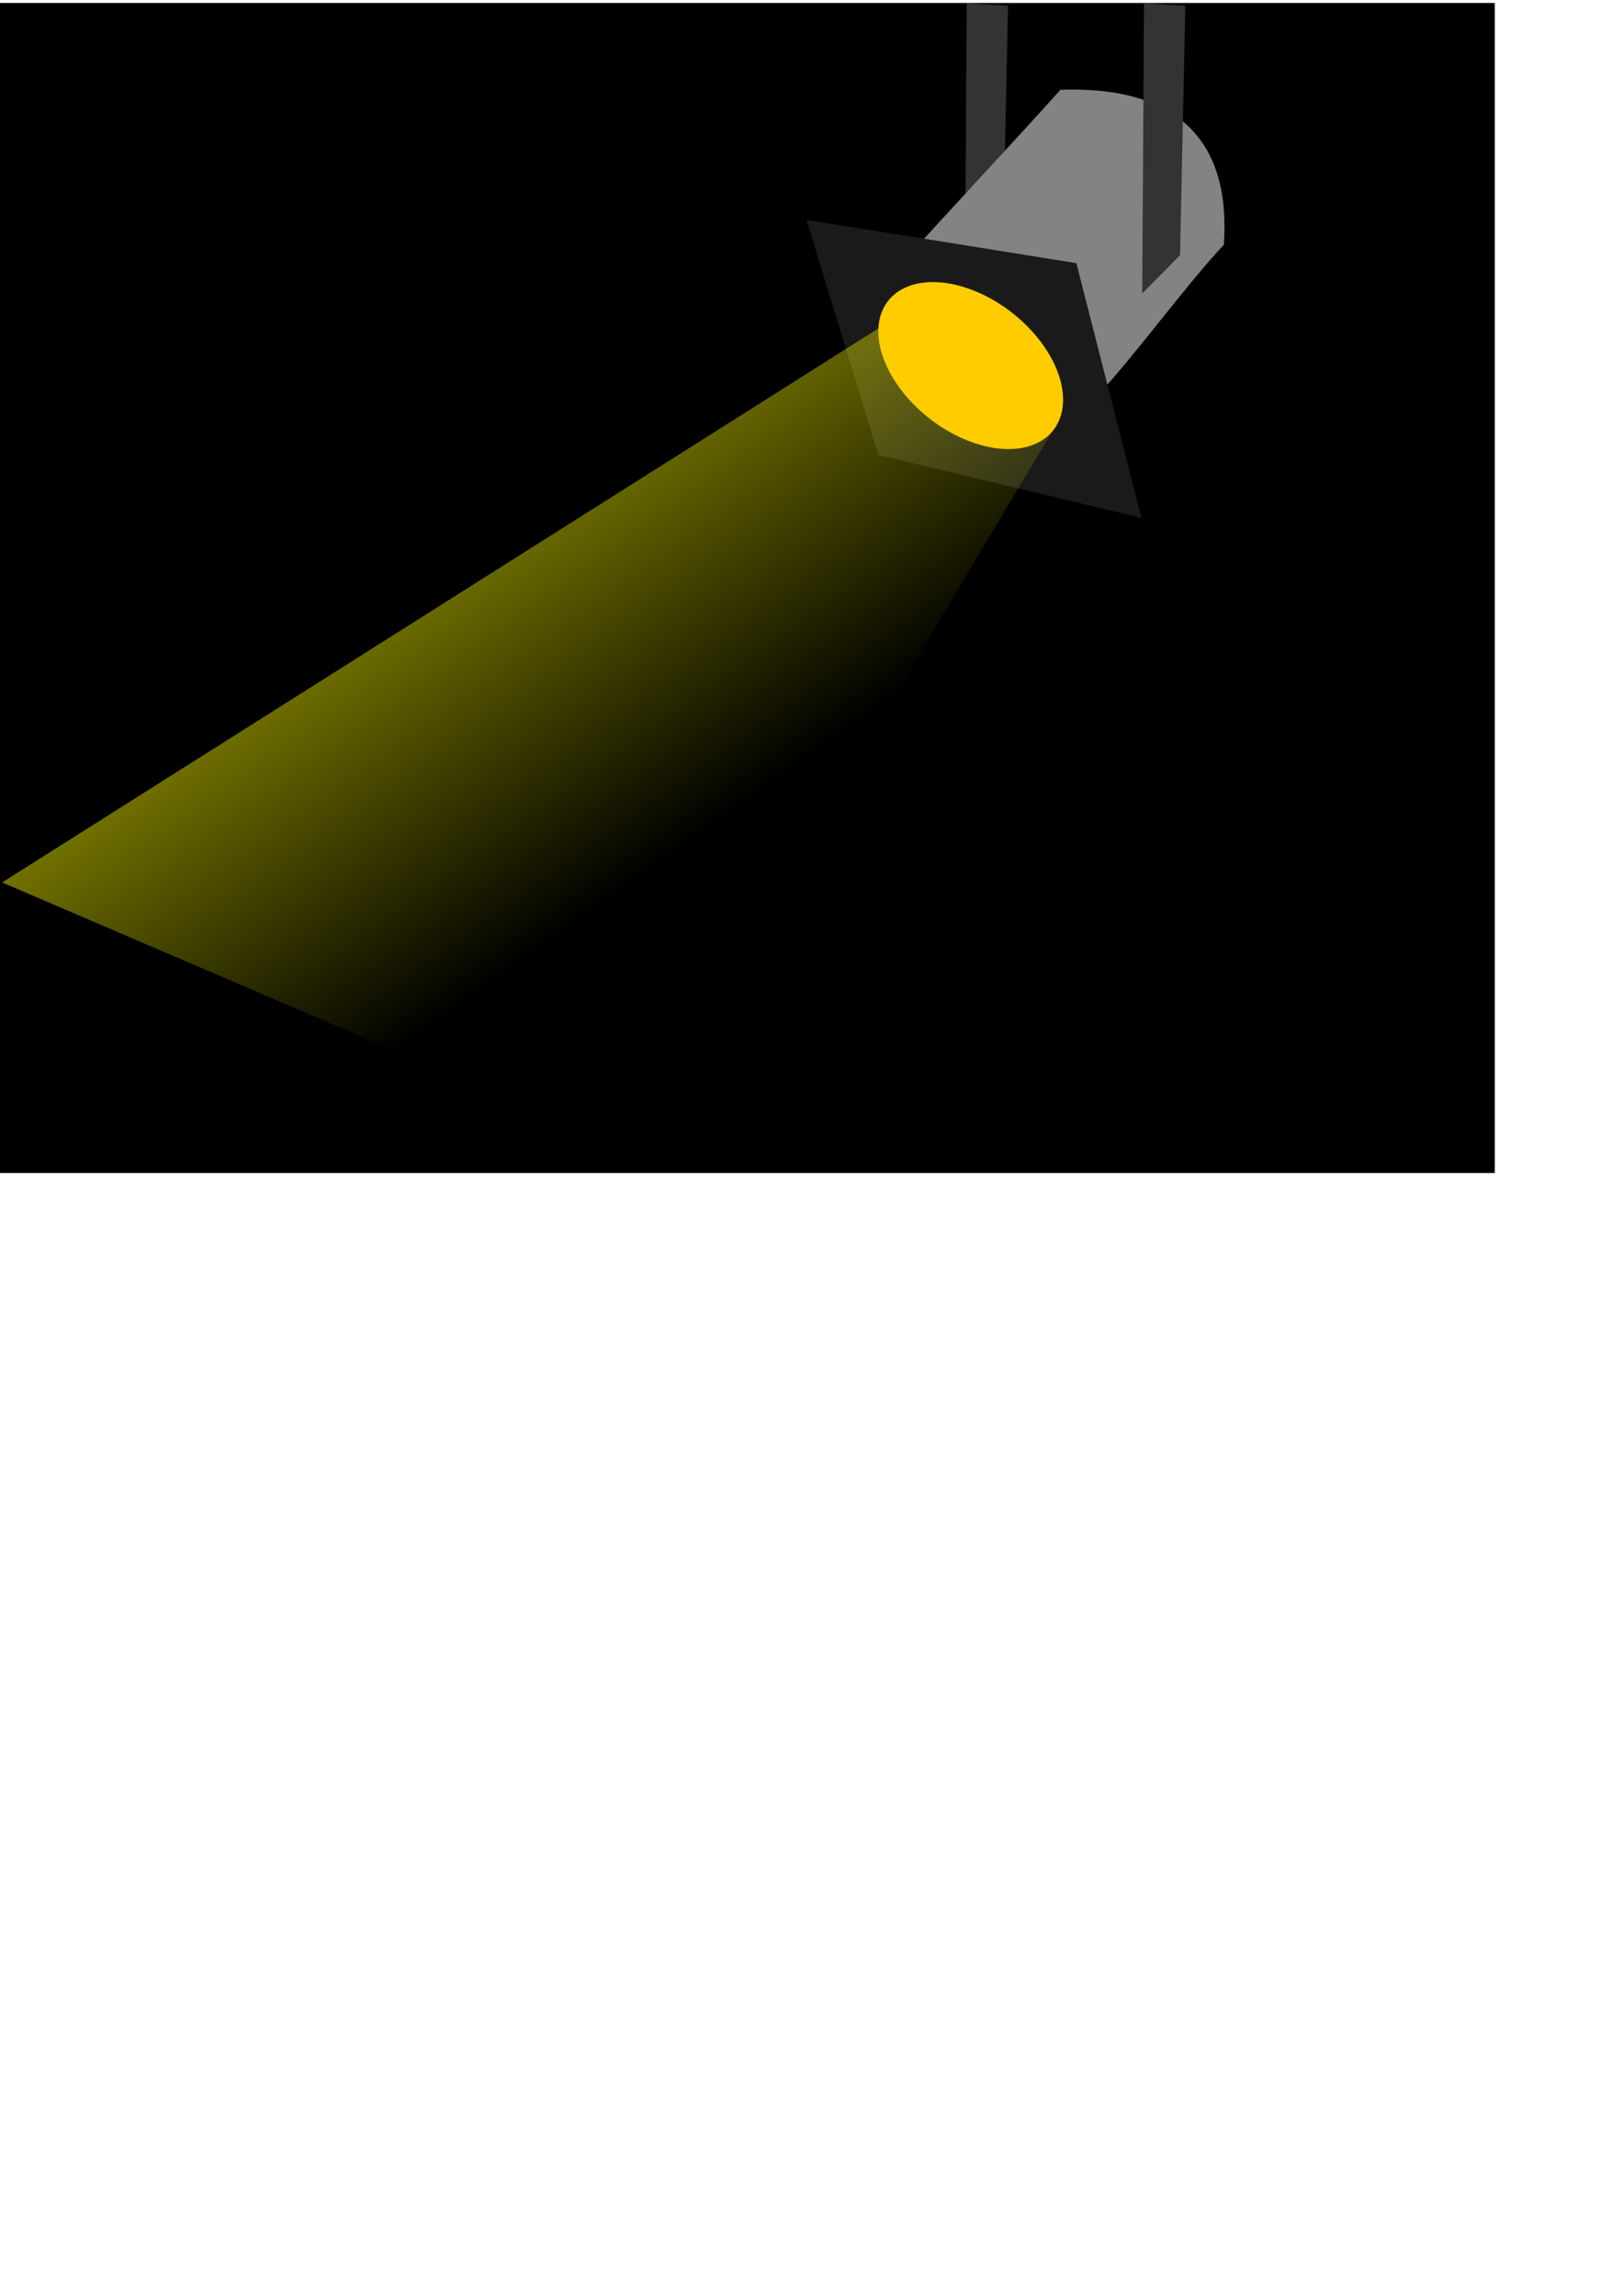 <?xml version="1.0" encoding="UTF-8" standalone="no"?>
<svg
   viewBox="0 0 793.7 1122.5"
   version="1.1"
   id="svg9"
   sodipodi:docname="spotlight_lolo.svg"
   inkscape:version="1.3.2 (091e20e, 2023-11-25, custom)"
   inkscape:export-filename="spotlight_logo.png"
   inkscape:export-xdpi="96"
   inkscape:export-ydpi="96"
   xmlns:inkscape="http://www.inkscape.org/namespaces/inkscape"
   xmlns:sodipodi="http://sodipodi.sourceforge.net/DTD/sodipodi-0.dtd"
   xmlns="http://www.w3.org/2000/svg"
   xmlns:svg="http://www.w3.org/2000/svg">
  <sodipodi:namedview
     id="namedview9"
     pagecolor="#ffffff"
     bordercolor="#000000"
     borderopacity="0.25"
     inkscape:showpageshadow="2"
     inkscape:pageopacity="0.0"
     inkscape:pagecheckerboard="0"
     inkscape:deskcolor="#d1d1d1"
     inkscape:zoom="0.6922049"
     inkscape:cx="397.28121"
     inkscape:cy="561.25"
     inkscape:window-width="1920"
     inkscape:window-height="991"
     inkscape:window-x="-9"
     inkscape:window-y="-9"
     inkscape:window-maximized="1"
     inkscape:current-layer="layer1" />
  <defs
     id="defs4">
    <linearGradient
       id="d"
       x1="-.41"
       x2="-.006"
       y1="1.01"
       y2="1.01">
      <stop
         stop-color="#4d4d4d"
         offset="0"
         id="stop1" />
      <stop
         stop-color="#838383"
         offset="1"
         id="stop2" />
    </linearGradient>
    <linearGradient
       id="c"
       x2=".607"
       y2=".668">
      <stop
         stop-color="#ff0"
         offset="0"
         id="stop3" />
      <stop
         stop-color="#ff0"
         stop-opacity="0"
         offset="1"
         id="stop4" />
    </linearGradient>
  </defs>
  <g
     fill-rule="evenodd"
     id="g8">
    <g
       inkscape:groupmode="layer"
       id="layer1"
       inkscape:label="background"
       style="display:inline">
      <rect
         style="fill:#000000;stroke:none"
         id="rect9"
         width="732.442"
         height="572.085"
         x="-1.445"
         y="1.445" />
    </g>
    <path
       d="m492.95 2.831l-20.206-1.329-0.878 141.99 18.484-18.681 2.6-121.98z"
       fill="#333"
       id="path4" />
    <path
       d="m518.57 43.92c81.626-2.993 81.267 53.721 79.948 75.759-18.416 19.475-43.745 54.557-62.162 74.032-29.466-20.973-66.832-42.921-96.298-63.894 21.233-23.755 57.279-62.142 78.512-85.897z"
       fill="url(#d)"
       id="path5" />
    <path
       d="m579.67 2.831l-20.206-1.329-0.878 141.99 18.484-18.681 2.6-121.98z"
       fill="#333"
       id="path6" />
    <path
       d="m526.37 128.67l31.849 124.55-128.7-30.817-35.099-114.92 131.95 21.187z"
       fill="#1a1a1a"
       id="path7" />
    <path
       d="m517.02 206.81l-211.87 355.13-304.12-130.47 433.04-273.74 82.948 49.077z"
       fill="url(#c)"
       id="path8" />
  </g>
  <path
     d="m429.53 162.05c-0.007 20.567 20.22 44.72 45.174 53.94 24.954 9.221 45.181 0.017 45.174-20.555 0.007-20.567-20.22-44.72-45.174-53.94-24.954-9.221-45.181-0.017-45.174 20.555z"
     fill="#fc0"
     id="path9" />
</svg>
